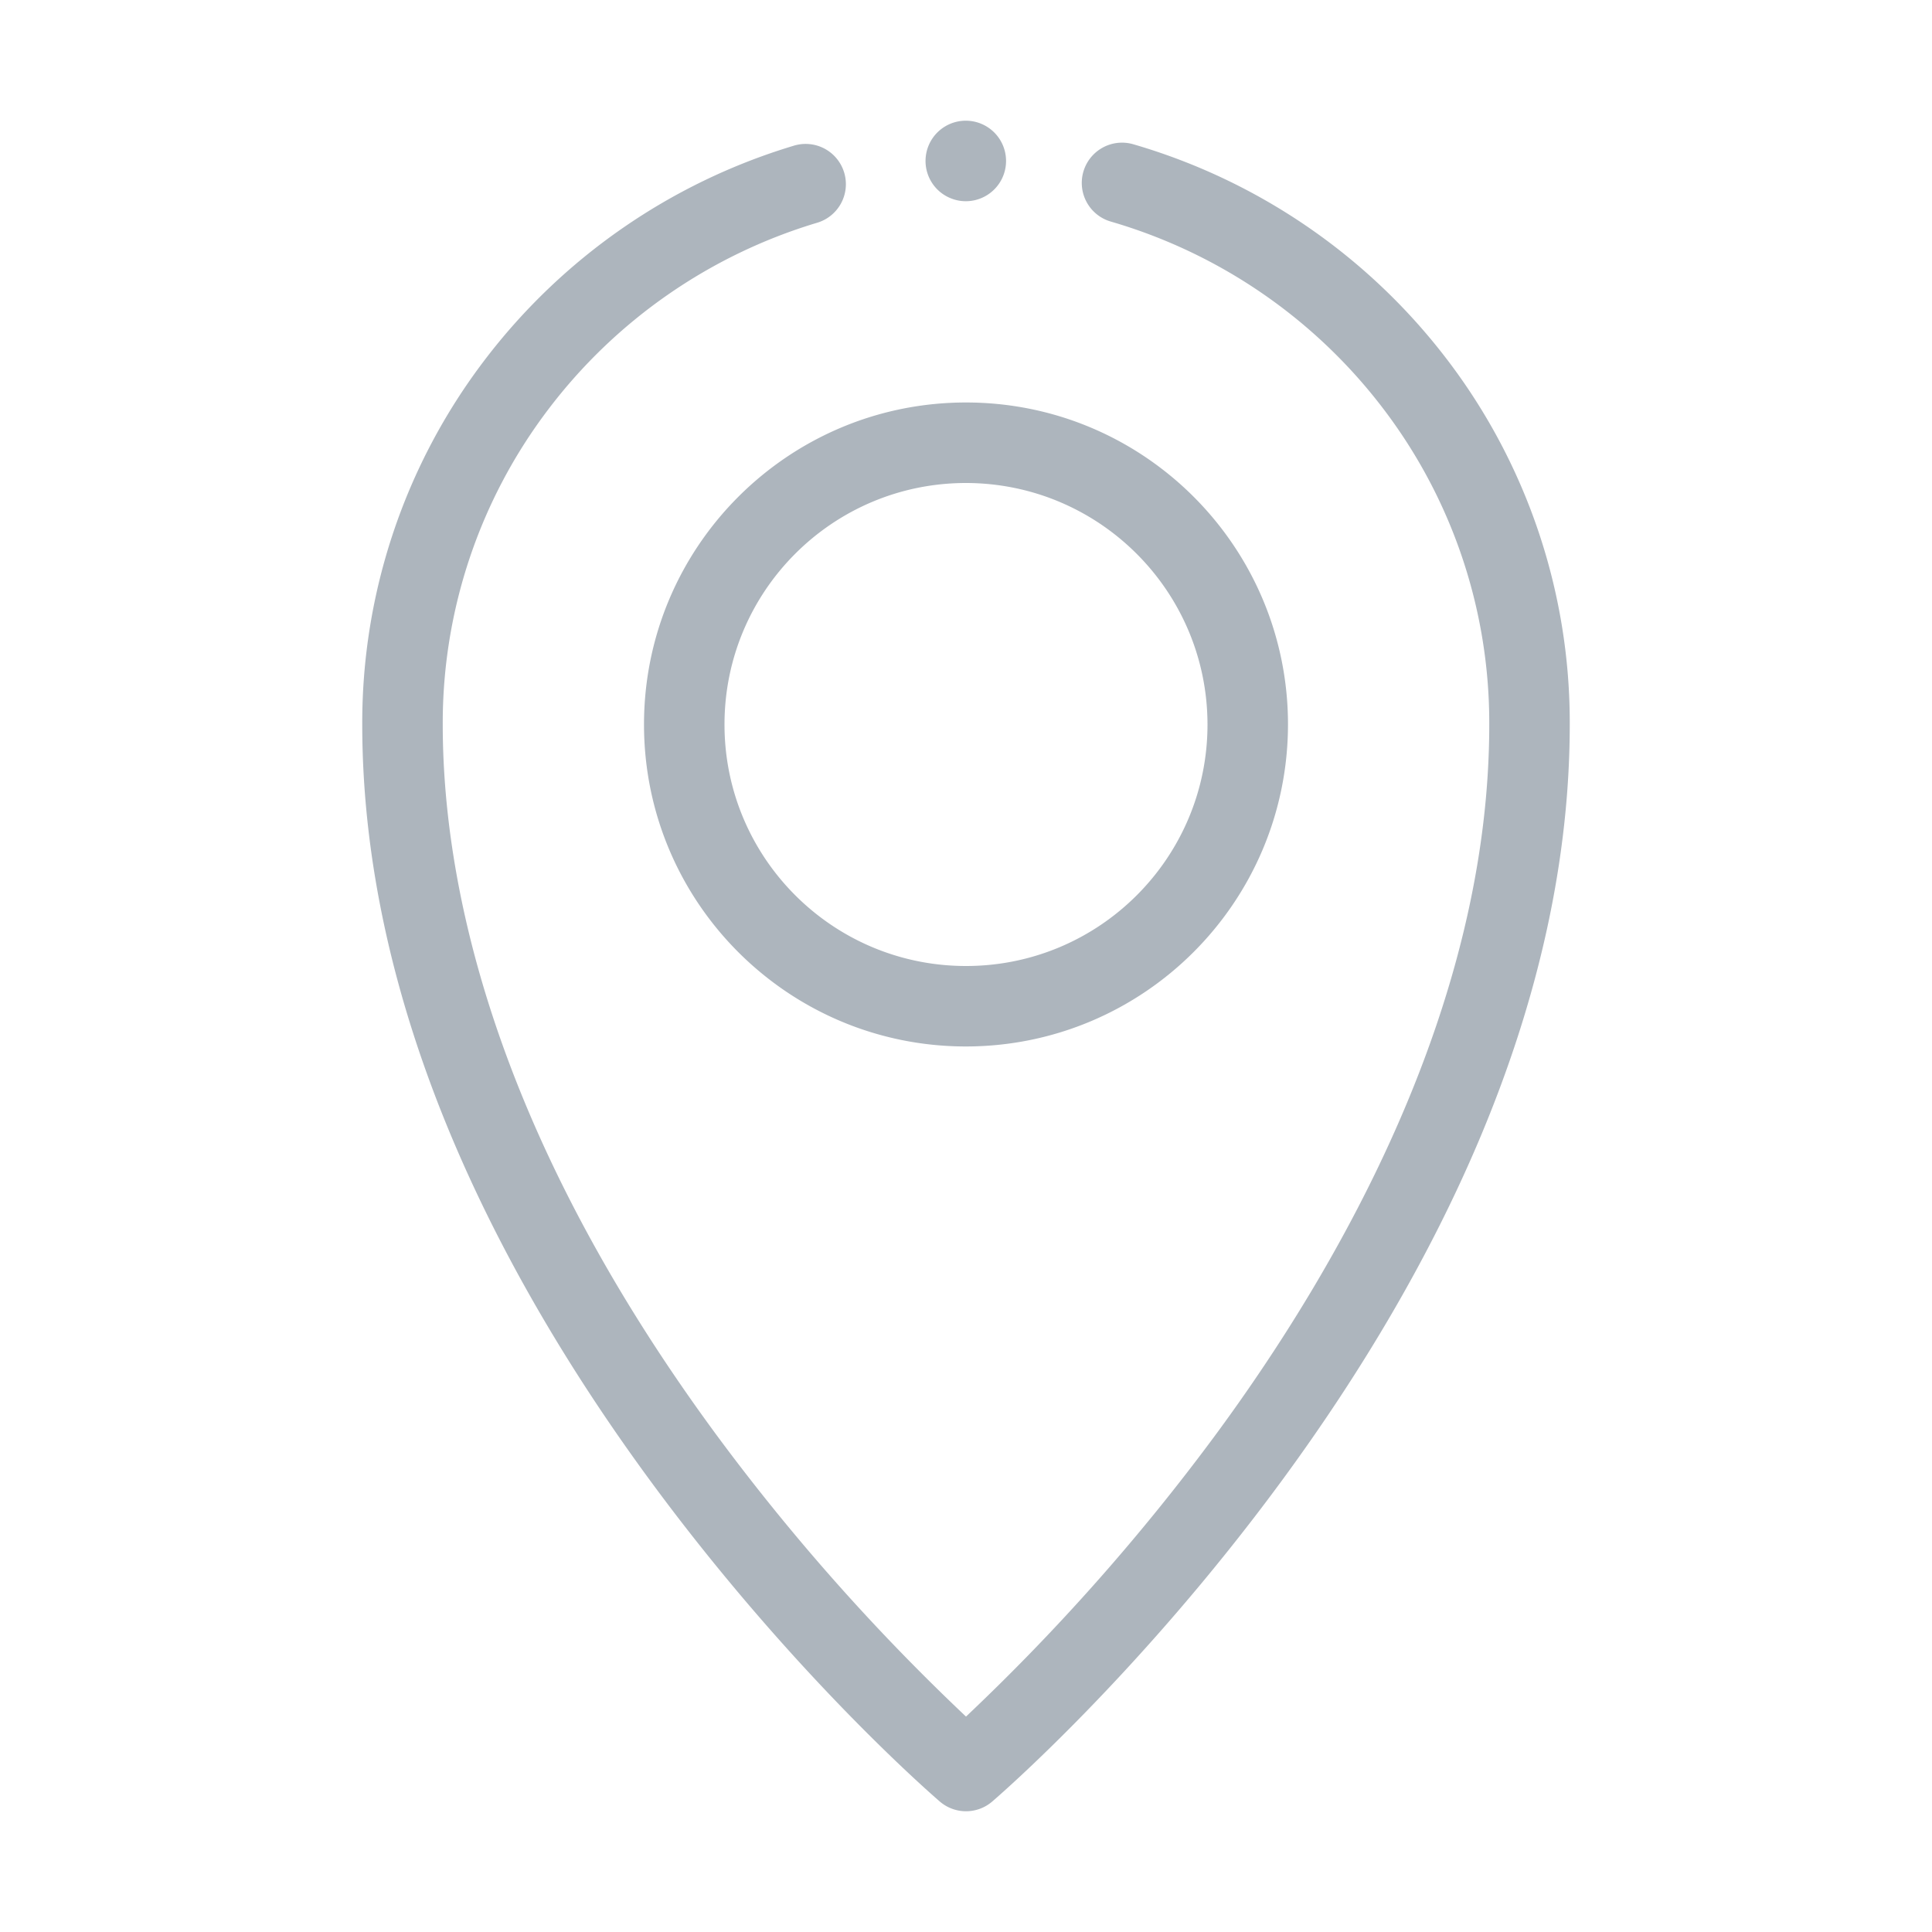 <svg width="80" height="80">
    <title>
        Illustrative Icons/Localisation
    </title>
    <path d="M40 75c-.398 0-.783-.143-1.085-.403-.243-.21-6.045-5.215-11.923-13.193-3.464-4.702-6.227-9.458-8.214-14.14C16.272 41.356 15 35.546 15 30a24.782 24.782 0 0 1 5.057-15.077 25.193 25.193 0 0 1 12.8-8.886 1.667 1.667 0 1 1 .951 3.195 21.833 21.833 0 0 0-11.093 7.705 21.473 21.473 0 0 0-4.382 13.063c0 6.39 1.96 16.667 11.297 29.367A87.958 87.958 0 0 0 40 71.08a87.96 87.96 0 0 0 10.37-11.715c5.153-7.007 11.297-17.79 11.297-29.367a21.467 21.467 0 0 0-4.439-13.14A21.833 21.833 0 0 0 46 9.176a1.667 1.667 0 1 1 .922-3.204 25.18 25.18 0 0 1 12.956 8.86A24.774 24.774 0 0 1 65 30c0 5.547-1.272 11.357-3.778 17.265-1.987 4.682-4.75 9.438-8.214 14.14-5.878 7.978-11.68 12.985-11.923 13.193-.302.26-.687.402-1.085.402zm0-66.668a1.644 1.644 0 0 1-.645-.128 1.647 1.647 0 0 1-.542-.36A1.667 1.667 0 1 1 40 8.332zm0 35c-7.364 0-13.333-5.969-13.333-13.333S32.637 16.666 40 16.666c7.364 0 13.333 5.97 13.333 13.333C53.325 37.36 47.36 43.324 40 43.332zM40 20c-5.523 0-10 4.477-10 10s4.477 10 10 10 10-4.477 10-10c-.006-5.52-4.48-9.993-10-10z" fill="#ADB5BD" fill-rule="evenodd"/>
</svg>
